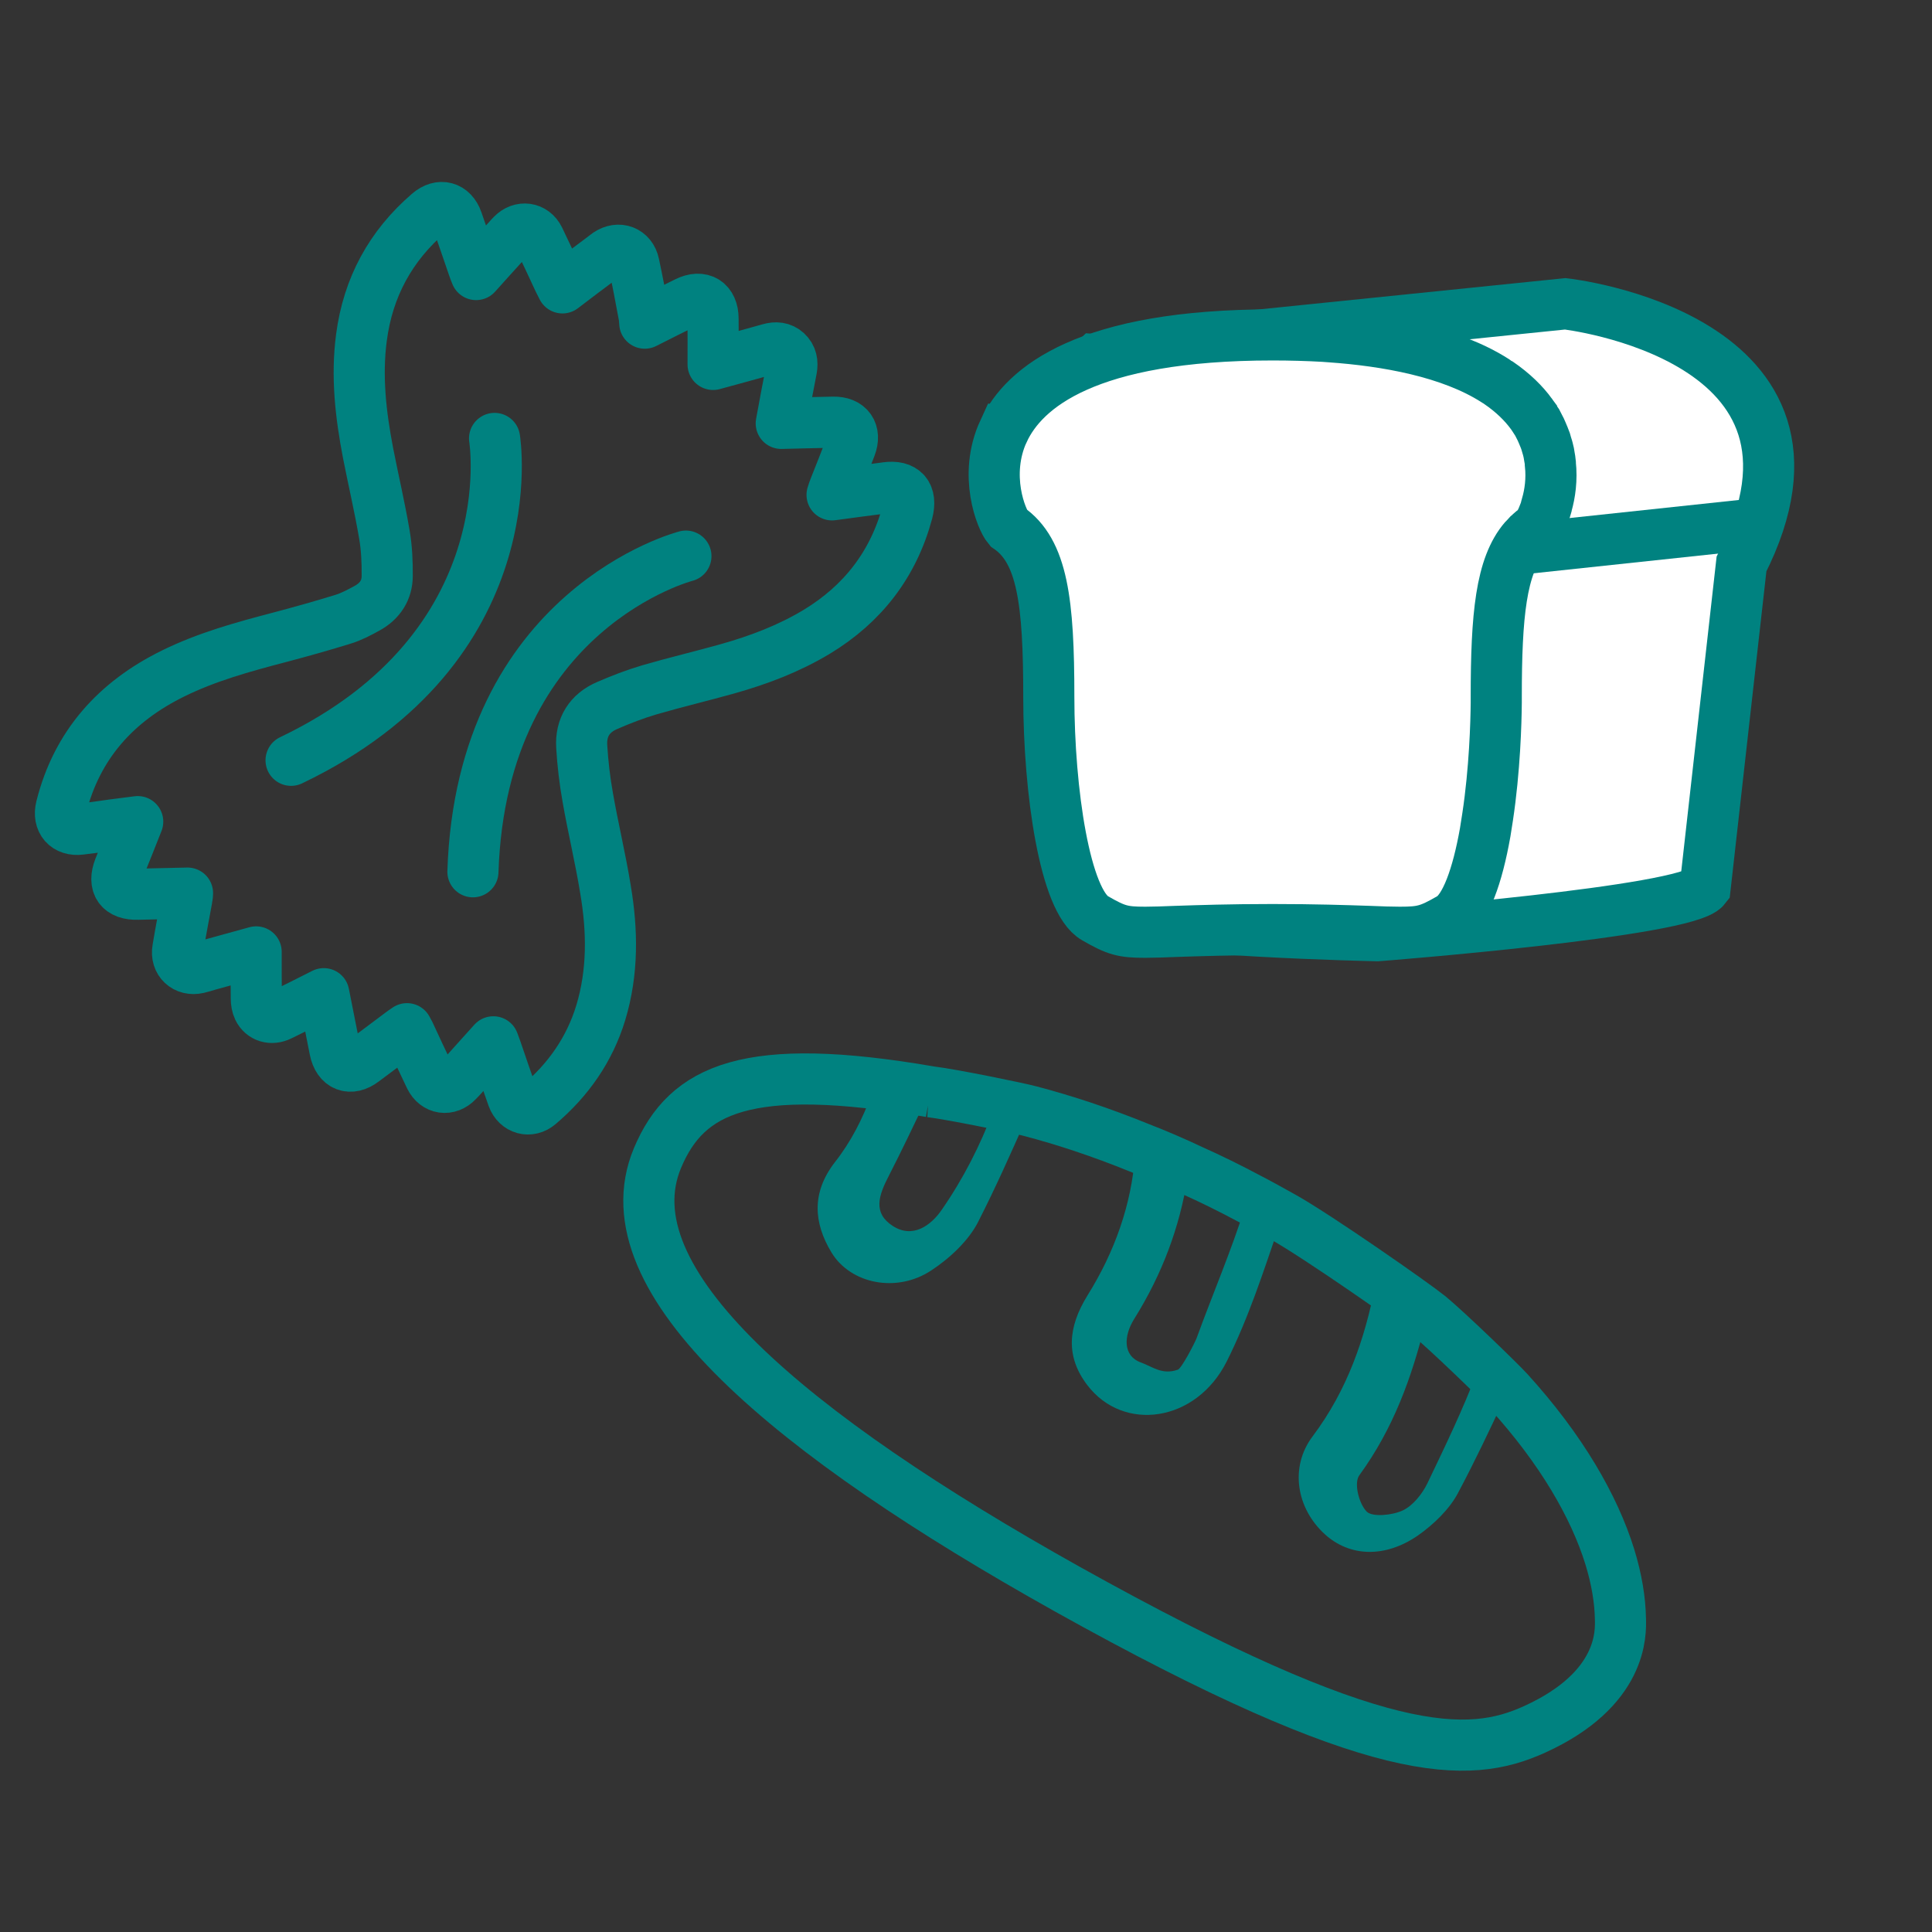 <?xml version='1.0' encoding='UTF-8'?>
<svg xmlns="http://www.w3.org/2000/svg" id="i" data-name="Céréales" viewBox="0 0 453.54 453.54">
  <rect x="0" y="0" width="453.54" height="453.54" fill="#333333" stroke="none"/>
  <defs>
    <style>
      .aa, .ab, .ac {
        stroke: #008280;
        stroke-width: 12px;
      }

      .aa, .ad {
        fill: #fff;
      }

      .aa, .ac {
        stroke-miterlimit: 10;
      }

      .ae {
        fill: #008280;
      }

      .ae, .ad {
        stroke-width: 0px;
      }

      .ab {
        stroke-linecap: round;
        stroke-linejoin: round;
      }

      .ab, .ac {
        fill: none;
      }
    </style>
  </defs>
  <g>
    <g>
      <path class="aa" d="M257.14,84.41c-.45.43-.9.87-1.33,1.3-31.05,30.99-5.73,54.38-3.4,57.6,2.36,3.27-3.55,66.54,7.09,70.9,10.64,4.36,63.83,5.45,63.83,5.45,0,0,72.62-5.62,76.95-11.27l8.54-75.99c27.18-53.45-41.37-61.08-41.37-61.08l-96.12,9.82-14.18,3.27Z"/>
      <g>
        <path class="ad" d="M363.96,108.91c.4,3.66-.09,6.99-.84,9.61,0,.08,0,.12-.04.21l-.26.87c-.09.25-.13.5-.22.71-.04.08-.04.12-.09.21-.62,1.66-1.28,2.83-1.72,3.33-.31.21-.57.46-.84.67-.22.17-.4.29-.57.46s-.35.37-.57.54c-.22.25-.49.46-.71.75-.09.04-.13.12-.22.21-5.52,6.37-6.62,18.06-6.62,37.07v1.37c-.04,4.7-.35,15.81-2.03,26.88l-.57,3.62c-1.81,10.19-4.59,18.06-8.21,20.14-4.99,2.87-6.53,3.29-11.83,3.29-1.94,0-4.32-.08-7.46-.21-5.21-.17-12.36-.42-22.42-.42s-17.17.25-22.42.42c-3.05.12-5.47.21-7.46.21-5.25,0-6.8-.42-11.78-3.29-7.06-3.99-10.86-29.79-10.86-52.01s-1.46-34.2-9.53-39.7c-1.59-1.87-5.87-12.28-1.1-22.64,4.81-10.32,19.64-22.59,63.15-22.59,4.28,0,8.25.12,12,.33l1.63.12c12.97.92,28.07,3.54,38.61,10.28.09.04.18.08.22.12.22.17.44.29.62.42,3.4,2.33,5.91,4.83,7.72,7.32,0,.04.04.08.09.12.18.25.35.54.53.79l.4.62c.13.17.22.37.35.54.22.42.44.83.66,1.29l.13.25c.13.29.26.58.4.92.13.29.26.62.4.96.13.29.22.58.35.92.09.29.13.54.22.79.13.37.22.71.31,1.04s.13.62.22.96c.04.25.09.54.13.79.09.5.18.96.22,1.46v.25Z"/>
        <path class="ac" d="M235.59,101.21c4.81-10.32,19.64-22.59,63.15-22.59,4.28,0,8.25.12,12,.33l1.63.12c12.97.92,28.07,3.54,38.61,10.28.09.04.18.08.22.12.22.17.44.29.62.42,3.4,2.33,5.91,4.83,7.72,7.32,0,.04.04.08.09.12.18.25.35.54.53.79l.4.62c.13.17.22.37.35.54.22.42.44.83.66,1.29l.13.25c.13.29.26.58.4.92.13.29.26.62.4.96.13.29.22.58.35.92.09.29.13.54.22.79.13.37.22.71.31,1.04s.13.62.22.96c.04.25.09.54.13.79.09.5.18.96.22,1.46v.25c.4,3.66-.09,6.99-.84,9.61,0,.08,0,.12-.04.21l-.26.87c-.09.25-.13.5-.22.71-.04.08-.04.12-.09.21-.62,1.66-1.28,2.83-1.72,3.33-.31.21-.57.46-.84.67-.22.17-.4.29-.57.46s-.35.37-.57.54c-.22.25-.49.46-.71.75-.09.04-.13.12-.22.21-5.52,6.37-6.62,18.06-6.62,37.07v1.37c-.04,4.7-.35,15.81-2.03,26.88l-.57,3.62c-1.81,10.19-4.59,18.06-8.21,20.14-4.99,2.87-6.53,3.29-11.83,3.29-1.94,0-4.32-.08-7.46-.21-5.21-.17-12.36-.42-22.42-.42s-17.17.25-22.42.42c-3.05.12-5.47.21-7.46.21-5.25,0-6.8-.42-11.78-3.29-7.06-3.99-10.86-29.79-10.86-52.01s-1.46-34.2-9.53-39.7c-1.59-1.87-5.87-12.28-1.1-22.64Z"/>
      </g>
    </g>
    <line class="ac" x1="356.12" y1="128.96" x2="412.83" y2="122.91"/>
  </g>
  <g>
    <path class="ae" d="M342.29,350.45c-2.03,3.85-5.71,7.39-9.43,10.01-7.81,5.38-16.06,4.96-21.83-.27-6.78-6.17-8.27-15.86-2.91-22.98,8.24-10.96,12.26-22.99,14.73-35.45,4.13,2.97,8.04,5.97,11.72,8.94-3.17,12.67-7.46,24.64-15.47,35.63-1.32,1.81-.1,6.63,1.72,8.51,1.33,1.35,5.99.89,8.46-.25,2.4-1.13,4.58-3.87,5.78-6.33,4.16-8.71,8.43-17.47,11.79-26.47,2.24,2.17,4.32,4.36,6.29,6.53-3.46,7.42-6.96,14.81-10.85,22.12Z"/>
    <path class="ae" d="M287.96,319.63c-7.18,14.28-24.24,16.66-32.71,5.53-5.09-6.65-4.6-13.53,0-20.99,6.52-10.44,10.36-21.51,11.21-33,4.02,1.56,8.14,3.32,12.3,5.29-1.82,11.64-5.97,22.69-12.46,33.09-2.51,3.96-2.82,8.74,1.58,10.31,2.81,1.04,4.93,2.94,8.61,1.68.91-.32,3.99-6.3,4.41-7.4,3.75-10.31,8.16-20.55,11.44-31,.9.43,1.8.92,2.66,1.39,1.81.99,3.62,1.98,5.36,2.98-3.72,10.84-7.23,21.83-12.4,32.12Z"/>
    <path class="ae" d="M229.65,286.79c-2.26,4.45-6.66,8.57-11.03,11.44-8.15,5.4-18.97,3.15-23.43-4.21-4.17-6.91-4.74-14,.77-21.15,3.84-4.88,6.48-10.15,8.58-15.78l.03-.04c4.06.13,8.37.44,12.86,1-2.91,6.09-5.76,12.09-8.78,17.98-2.42,4.66-3.78,8.72.94,11.77,4.67,3.02,8.94-.12,11.43-3.72,5.14-7.4,9.08-15.19,12.17-23.37,2.51.52,5.11,1.17,7.72,1.89-3.65,8.23-7.25,16.32-11.26,24.18Z"/>
    <path class="ac" d="M218.38,256.29c4.99.59,20.86,3.84,23.48,4.56,8.06,2.12,16.55,4.92,25.54,8.57,4.02,1.56,8.14,3.32,12.3,5.29,4.46,1.99,8.99,4.22,13.59,6.68.9.43,6.28,3.37,8.02,4.37,8.21,4.63,30.54,20.22,34.22,23.19,4.46,3.7,16.6,15.45,18.57,17.62,12.43,13.66,20.15,27.11,23.79,38.84,1.63,5.29,2.44,10.21,2.51,14.68.07,3.08.66,16.43-20.17,25.89-15.41,7-36.5,7.92-109.68-32.93-64.9-36.3-108.33-72.35-96.2-101.21,6.83-16.26,21.09-22.95,64.04-15.55Z"/>
  </g>
  <g>
    <path class="ab" d="M207.99,114.5c-4.18.54-8.3,1.06-12.66,1.67.22-.72.39-1.21.58-1.67,1.26-3.2,2.55-6.39,3.77-9.61,1.31-3.44-.4-5.86-4.07-5.78-3.98.07-7.98.18-12.21.28.81-4.38,1.57-8.53,2.4-12.72.28-1.55.06-2.95-1.15-4.06-1.13-1.02-2.51-1.14-4-.71-4.33,1.22-8.68,2.41-13.25,3.65.02-3.7.01-7.19-.01-10.73.01-3.97-2.67-5.63-6.2-3.88-3.13,1.55-6.33,3.14-9.83,4.92-.08-.82-.08-1.41-.22-1.99-.74-3.99-1.48-7.93-2.33-11.89-.64-3.06-3.58-4.16-6.16-2.41-.48.34-.95.73-1.45,1.1-3.02,2.25-6.06,4.53-9.16,6.91-.37-.72-.63-1.25-.89-1.77-1.52-3.25-3.02-6.53-4.59-9.76-1.3-2.66-4.32-3.03-6.34-.94-.38.4-.76.79-1.11,1.21-2.42,2.67-4.84,5.33-7.34,8.13-.27-.66-.47-1.15-.64-1.67-1.26-3.67-2.51-7.35-3.79-10.99-1.14-3.28-4.06-4.05-6.68-1.78-8.97,7.71-14.26,17.42-15.81,29.22-1.21,9.12-.17,18.13,1.55,27.11,1.25,6.39,2.74,12.69,3.83,19.11.56,3.19.69,6.49.67,9.74,0,3.35-1.73,5.94-4.68,7.56-1.85,1.02-3.74,2.03-5.75,2.64-4.98,1.54-9.96,2.93-14.98,4.26-8.48,2.22-16.93,4.55-24.87,8.46-13.4,6.6-22.56,16.72-26.25,31.4-.82,3.3,1.17,5.57,4.51,5.14,2.48-.28,4.96-.64,7.45-1,1.9-.23,3.83-.48,6-.77-1.5,3.82-2.91,7.34-4.34,10.89-1.53,3.94.14,6.28,4.38,6.15,3.86-.1,7.7-.17,11.65-.26-.03.48-.04.88-.13,1.23-.72,3.94-1.49,7.9-2.15,11.88-.53,2.98,1.8,5.14,4.74,4.47.85-.2,1.68-.45,2.52-.71,3.65-1,7.35-2.01,11.13-3.07,0,3.8-.01,7.41.04,10.97,0,.81.14,1.67.48,2.38.93,1.93,3.07,2.58,5.15,1.55,3.36-1.63,6.71-3.31,10.21-5.09.9,4.54,1.75,8.87,2.61,13.19.76,3.82,3.63,4.96,6.71,2.61,2.83-2.09,5.65-4.24,8.51-6.37.52-.4,1.07-.78,1.7-1.21.24.42.35.67.49.89,1.64,3.5,3.25,7.03,4.94,10.52,1.34,2.73,4.33,3.17,6.43.94.82-.81,1.53-1.68,2.32-2.5,2-2.2,3.98-4.46,6.09-6.77.29.77.5,1.31.69,1.88,1.27,3.73,2.54,7.45,3.86,11.17,1.01,2.75,3.98,3.59,6.21,1.67,6.85-5.81,11.83-12.91,14.46-21.55,2.89-9.57,2.75-19.29,1.1-28.99-1.16-7.19-2.9-14.33-4.15-21.52-.71-3.97-1.18-7.97-1.42-11.96-.28-4.52,1.83-7.87,5.97-9.65,3.22-1.4,6.55-2.69,9.92-3.68,6.07-1.77,12.27-3.23,18.35-4.94,7.29-2.05,14.37-4.73,20.93-8.68,10.79-6.54,17.99-15.84,21.28-28.05,1.11-4.2-.77-6.36-5.02-5.78Z"/>
    <path class="ab" d="M116.1,102.92s8.01,48.89-47.77,75.56"/>
    <path class="ab" d="M161.02,130.55s-47.99,12.31-50,74.1"/>
  </g>
</svg>
